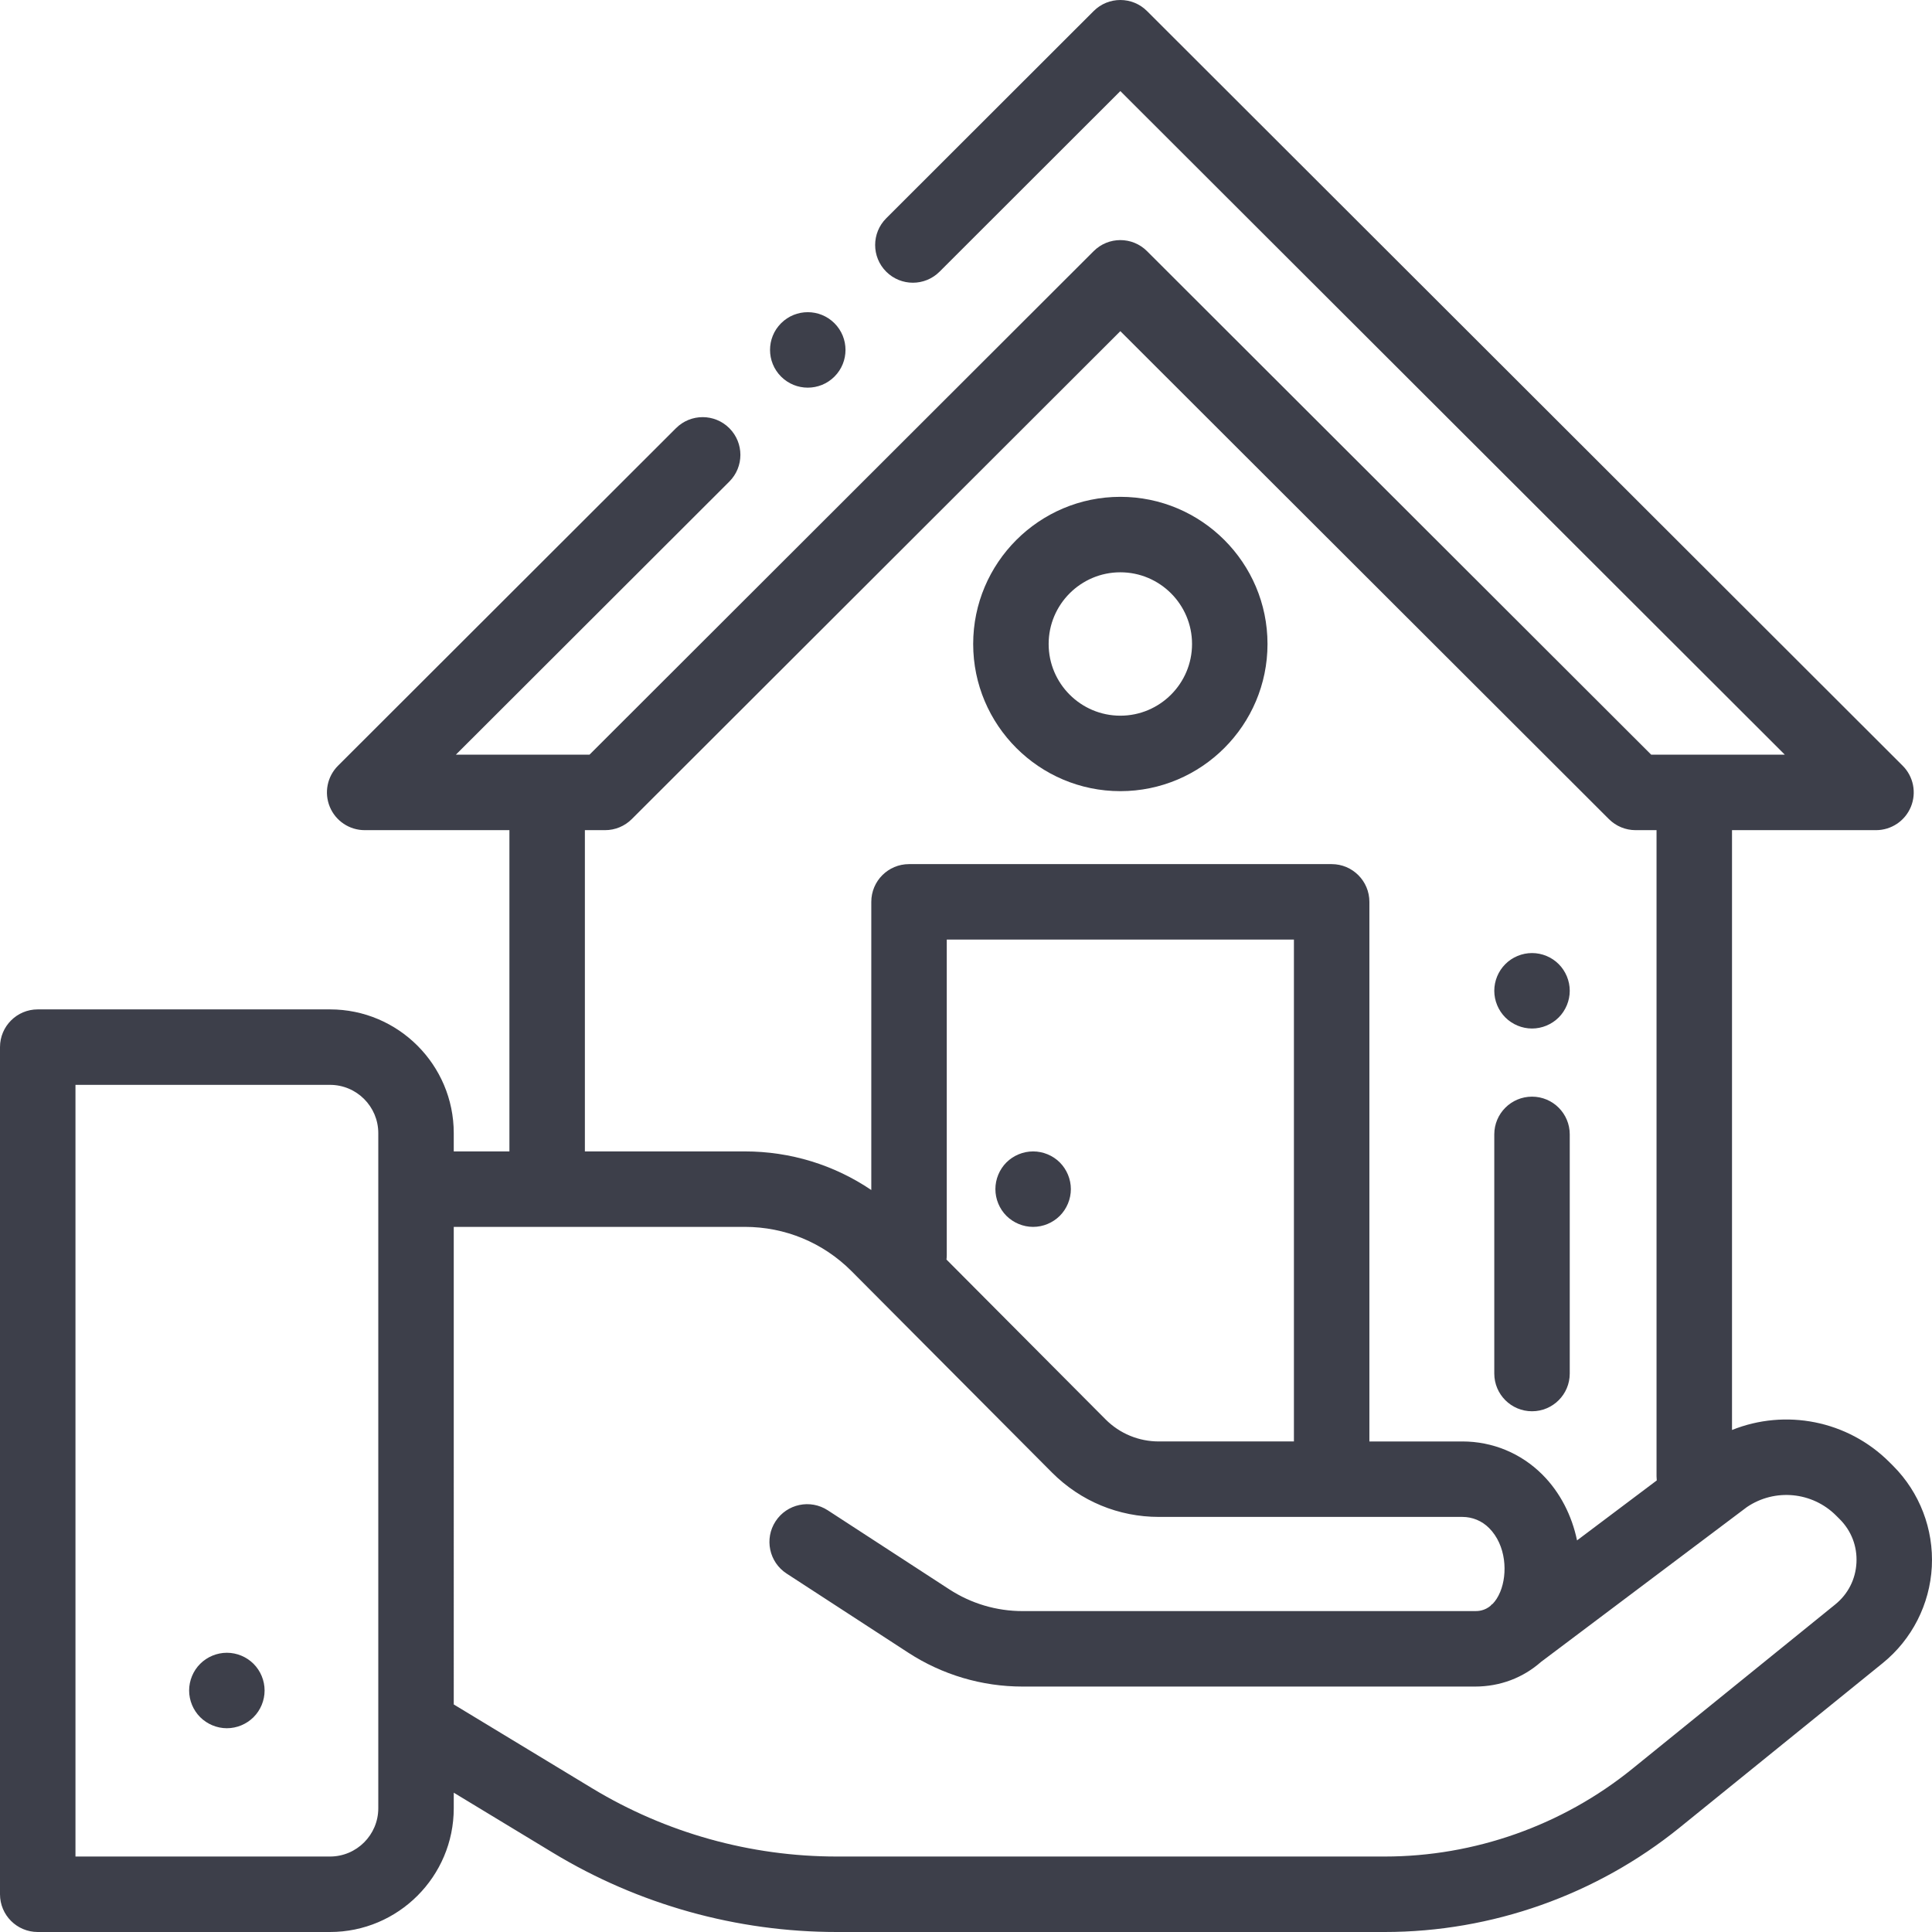 <?xml version="1.0"?>
<svg xmlns="http://www.w3.org/2000/svg" xmlns:xlink="http://www.w3.org/1999/xlink" xmlns:svgjs="http://svgjs.com/svgjs" version="1.1" width="512" height="512" x="0" y="0" viewBox="0 0 512 512" style="enable-background:new 0 0 512 512" xml:space="preserve" class=""><g>
<g xmlns="http://www.w3.org/2000/svg">
	<g>
		<path d="M501.682,388.451l-0.943-0.943c-11.134-11.133-27.628-14.217-41.738-8.546V219.999h38.159c4.046,0,7.693-2.438,9.24-6.176    c1.547-3.738,0.689-8.041-2.174-10.899l-200.257-200c-3.904-3.899-10.23-3.898-14.134,0.001l-54.978,54.924    c-3.907,3.903-3.911,10.235-0.007,14.142c3.904,3.908,10.236,3.911,14.142,0.007l47.912-47.864l176.091,175.865h-35.409    L303.968,66.553c-3.904-3.899-10.229-3.899-14.133,0L156.218,199.999h-35.41l72.471-72.377c3.908-3.903,3.912-10.234,0.009-14.142    c-3.903-3.908-10.234-3.912-14.142-0.009l-89.568,89.453c-2.863,2.859-3.721,7.161-2.174,10.899    c1.547,3.738,5.194,6.176,9.24,6.176H135v85.135h-14.75v-4.843c0-18.082-14.71-32.792-32.792-32.792H10c-5.523,0-10,4.478-10,10    v224.5c0,5.522,4.477,10,10,10h77.458c18.081,0,32.792-14.71,32.792-32.792v-4.127l26.275,15.914    c22.69,13.742,48.704,21.006,75.23,21.006h145.219c28.366,0,56.127-9.832,78.17-27.687l53.8-43.576    c7.745-6.273,12.486-15.58,13.007-25.534C512.472,405.249,508.729,395.499,501.682,388.451z M100.25,479.207    c0,7.054-5.738,12.792-12.792,12.792H20v-204.5h67.458c7.053,0,12.792,5.738,12.792,12.792V479.207z M155,219.999h5.356    c2.65,0,5.191-1.052,7.066-2.924l129.48-129.313l129.479,129.313c1.875,1.873,4.417,2.924,7.066,2.924H439v171.252    c0,0.365,0.022,0.724,0.06,1.078l-21.129,15.89c-1.367-6.578-4.481-12.733-9.182-17.434c-5.667-5.666-13.2-8.786-21.213-8.786    h-24.634v-143c0-5.523-4.477-10-10-10h-112c-5.523,0-10,4.477-10,10v76.369c-9.828-6.653-21.405-10.234-33.536-10.234H155V219.999    z M342.902,248.999v133h-35.784c-5.342,0-10.364-2.08-14.125-5.842l-42.166-42.363c0.045-0.386,0.075-0.776,0.075-1.174v-83.621    H342.902z M491.979,414.157c-0.229,4.366-2.226,8.286-5.623,11.038l-53.8,43.576c-18.493,14.979-41.784,23.228-65.582,23.228    H221.755c-22.873,0-45.305-6.264-64.869-18.113l-36.636-22.189V325.134h77.116c10.684,0,20.729,4.161,28.268,11.7l53.2,53.449    c7.556,7.555,17.6,11.716,28.284,11.716h80.418c2.671,0,5.183,1.04,7.071,2.929c4.585,4.585,4.956,12.138,2.976,16.916    c-0.591,1.427-1.287,2.446-2.007,3.187l-0.511,0.384c0.032,0.006,0.06,0.011,0.092,0.017c-1.736,1.516-3.524,1.525-4.281,1.525    H271c-6.911,0-13.625-1.991-19.417-5.759l-32.091-20.872l-0.117-0.076c-4.625-3.017-10.821-1.718-13.84,2.908    c-3.019,4.625-1.717,10.821,2.908,13.84l32.235,20.966c9.045,5.883,19.53,8.993,30.322,8.993h119.875    c6.711,0,12.76-2.341,17.518-6.541l54.568-41.037c7.397-4.999,17.31-4.057,23.635,2.271l0.944,0.943    C490.631,405.684,492.208,409.791,491.979,414.157z" fill="#3d3f4a" data-original="#000000"/>
	</g>
</g>
<g xmlns="http://www.w3.org/2000/svg">
	<g>
		<path d="M406,290.625c-5.523,0-10,4.478-10,10v63.374c0,5.522,4.477,10,10,10s10-4.478,10-10v-63.374    C416,295.103,411.523,290.625,406,290.625z" fill="#3d3f4a" data-original="#000000"/>
	</g>
</g>
<g xmlns="http://www.w3.org/2000/svg">
	<g>
		<path d="M413.07,255.499c-1.86-1.87-4.44-2.93-7.07-2.93s-5.21,1.06-7.07,2.93c-1.86,1.859-2.93,4.43-2.93,7.069    c0,2.631,1.07,5.211,2.93,7.07c1.86,1.861,4.44,2.93,7.07,2.93s5.21-1.069,7.07-2.93c1.86-1.859,2.93-4.439,2.93-7.07    C416,259.928,414.93,257.358,413.07,255.499z" fill="#3d3f4a" data-original="#000000"/>
	</g>
</g>
<g xmlns="http://www.w3.org/2000/svg">
	<g>
		<path d="M280.86,308.058c-1.86-1.859-4.44-2.92-7.07-2.92c-2.64,0-5.21,1.061-7.08,2.92c-1.86,1.87-2.92,4.44-2.92,7.07    c0,2.64,1.06,5.21,2.92,7.08c1.87,1.86,4.45,2.93,7.08,2.93s5.2-1.07,7.07-2.93c1.86-1.87,2.93-4.44,2.93-7.08    C283.79,312.498,282.72,309.928,280.86,308.058z" fill="#3d3f4a" data-original="#000000"/>
	</g>
</g>
<g xmlns="http://www.w3.org/2000/svg">
	<g>
		<path d="M221.139,85.661c-3.905-3.905-10.237-3.905-14.143,0c-3.905,3.905-3.905,10.237,0,14.143l0.002,0.001    c1.953,1.953,4.511,2.928,7.07,2.928c2.559,0,5.119-0.977,7.071-2.929C225.044,95.899,225.043,89.566,221.139,85.661z" fill="#3d3f4a" data-original="#000000"/>
	</g>
</g>
<g xmlns="http://www.w3.org/2000/svg">
	<g>
		<path d="M296.902,131.665c-21.505,0-39,17.495-39,39s17.495,39,39,39s39-17.495,39-39S318.407,131.665,296.902,131.665z     M296.902,189.665c-10.477,0-19-8.523-19-19c0-10.477,8.523-19,19-19c10.477,0,19,8.523,19,19    C315.902,181.142,307.379,189.665,296.902,189.665z" fill="#3d3f4a" data-original="#000000"/>
	</g>
</g>
<g xmlns="http://www.w3.org/2000/svg">
	<g>
		<path d="M67.19,440.929c-1.86-1.861-4.43-2.93-7.07-2.93c-2.63,0-5.2,1.069-7.07,2.93c-1.86,1.86-2.93,4.44-2.93,7.07    s1.07,5.21,2.93,7.069c1.87,1.86,4.44,2.931,7.07,2.931c2.64,0,5.21-1.07,7.07-2.931c1.87-1.859,2.93-4.439,2.93-7.069    S69.06,442.789,67.19,440.929z" fill="#3d3f4a" data-original="#000000"/>
	</g>
</g>
<g xmlns="http://www.w3.org/2000/svg">
</g>
<g xmlns="http://www.w3.org/2000/svg">
</g>
<g xmlns="http://www.w3.org/2000/svg">
</g>
<g xmlns="http://www.w3.org/2000/svg">
</g>
<g xmlns="http://www.w3.org/2000/svg">
</g>
<g xmlns="http://www.w3.org/2000/svg">
</g>
<g xmlns="http://www.w3.org/2000/svg">
</g>
<g xmlns="http://www.w3.org/2000/svg">
</g>
<g xmlns="http://www.w3.org/2000/svg">
</g>
<g xmlns="http://www.w3.org/2000/svg">
</g>
<g xmlns="http://www.w3.org/2000/svg">
</g>
<g xmlns="http://www.w3.org/2000/svg">
</g>
<g xmlns="http://www.w3.org/2000/svg">
</g>
<g xmlns="http://www.w3.org/2000/svg">
</g>
<g xmlns="http://www.w3.org/2000/svg">
</g>
</g></svg>

